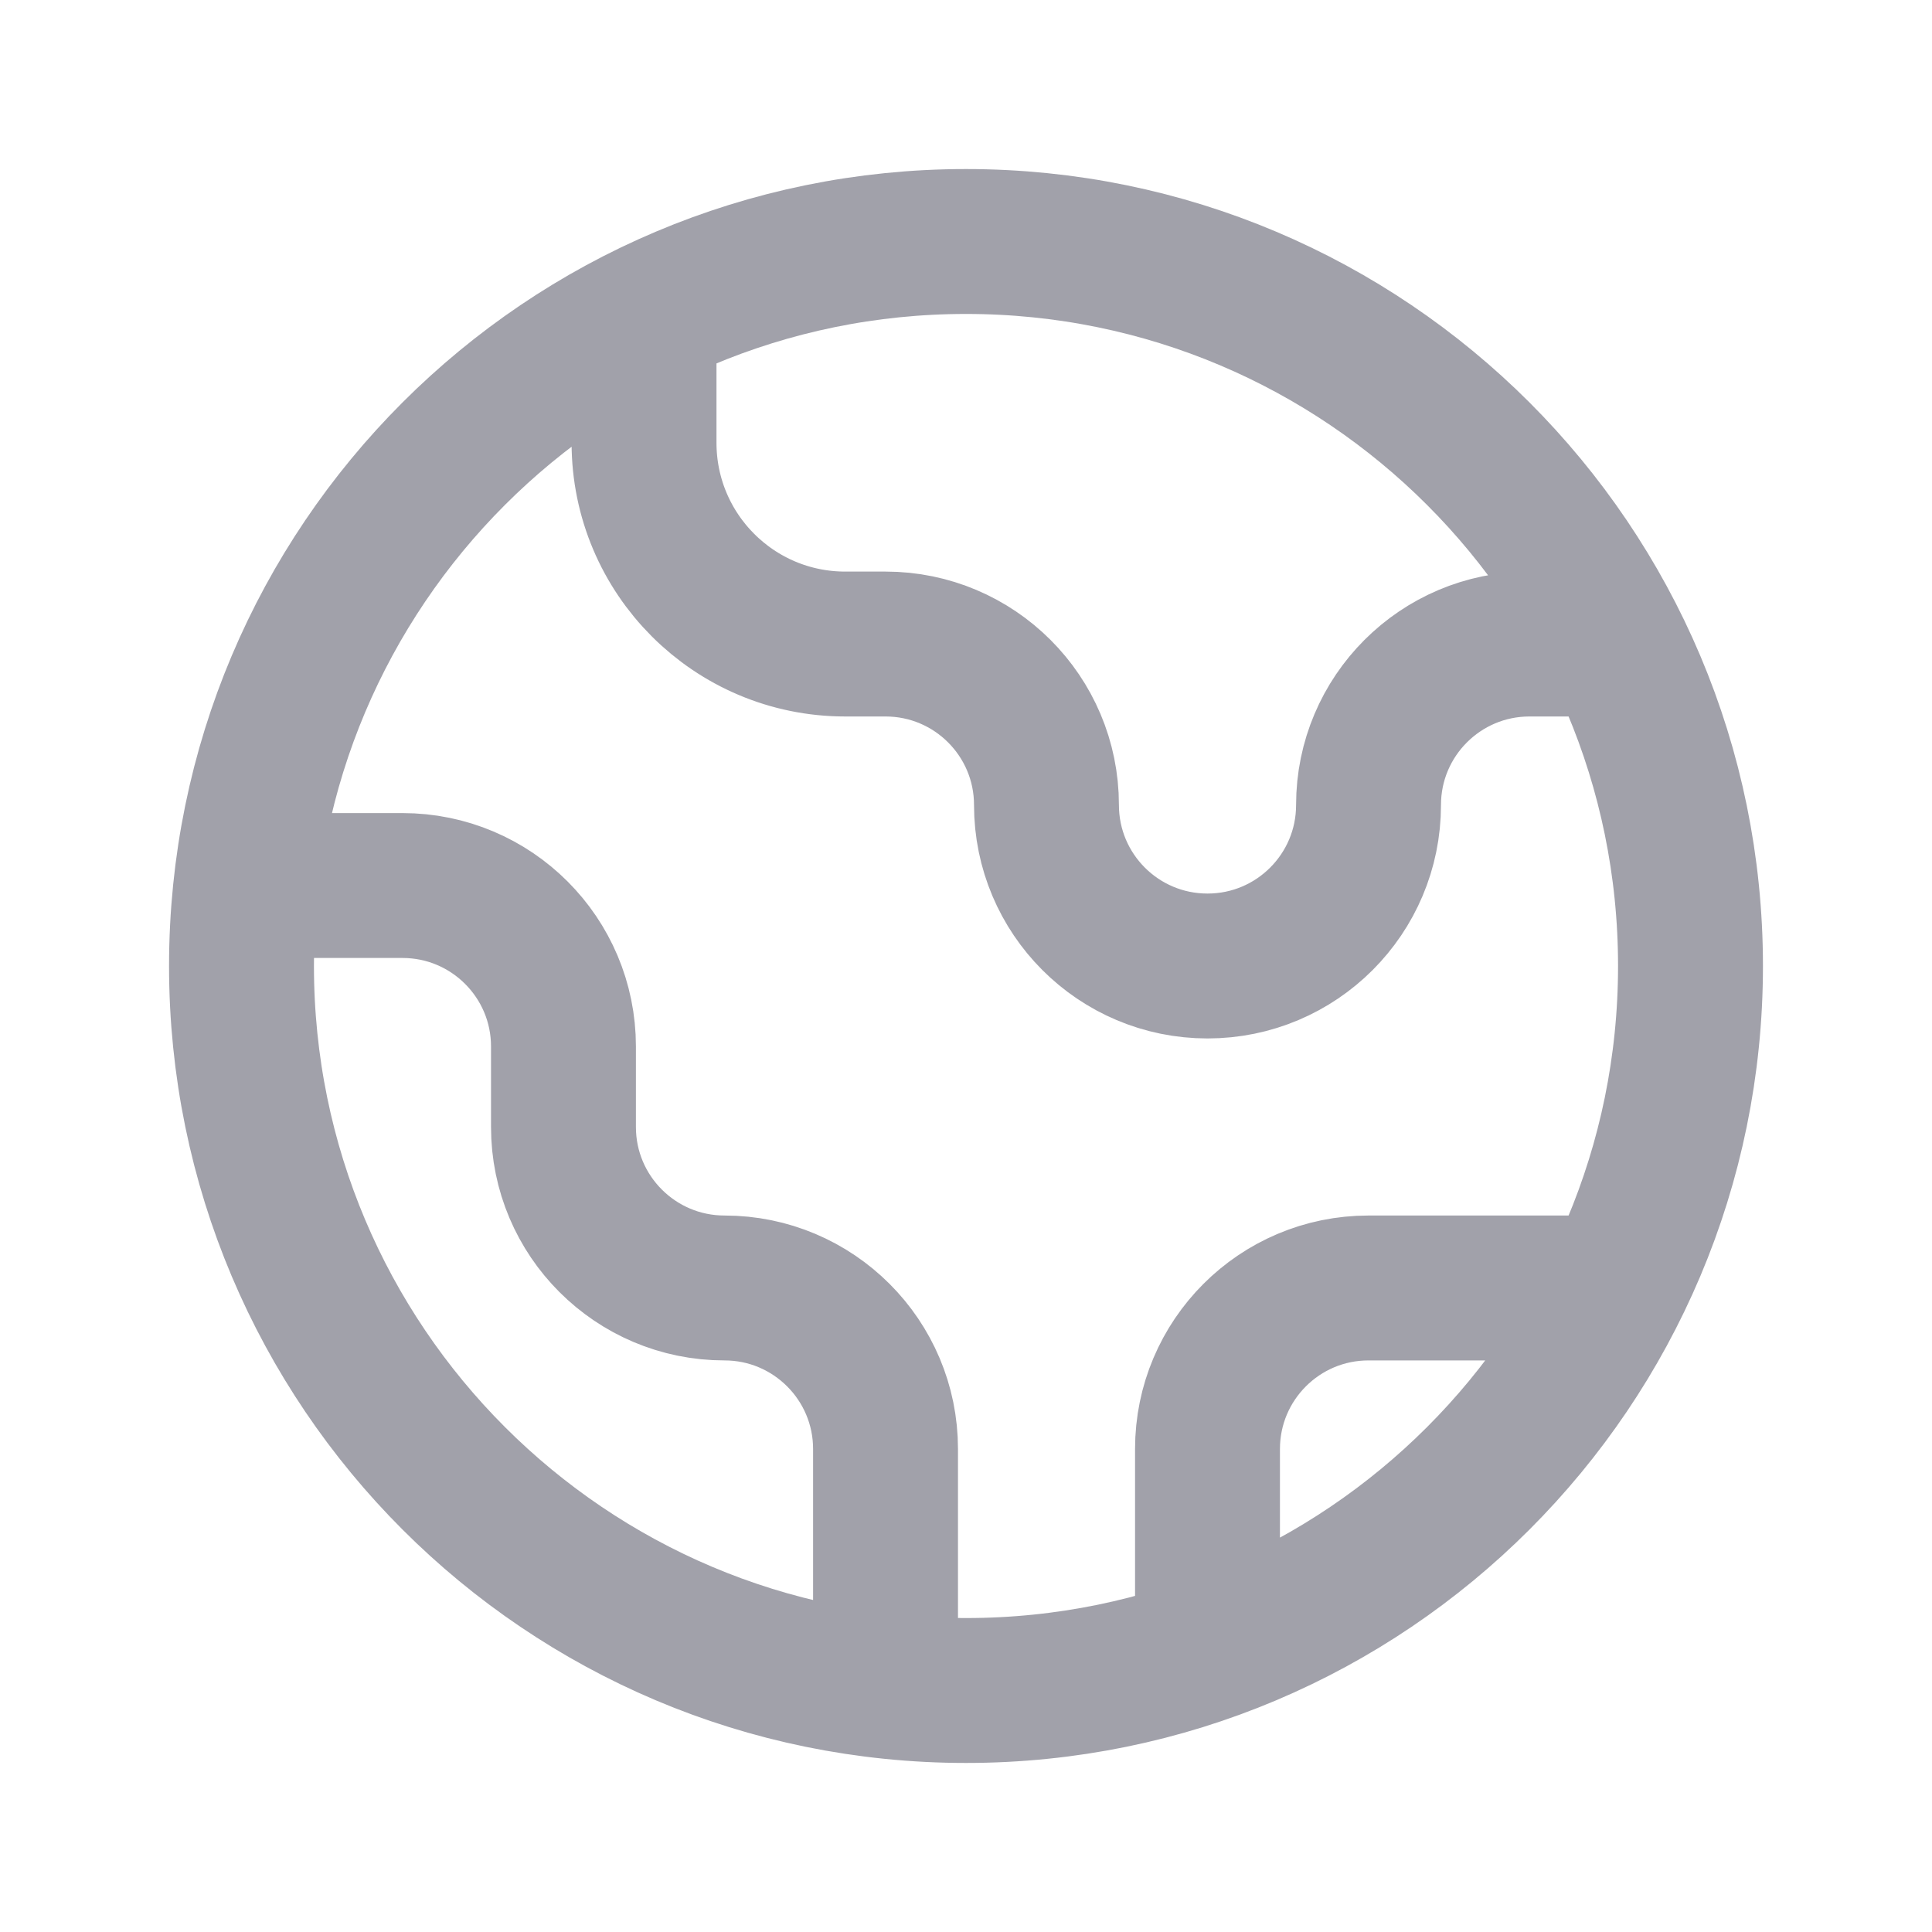 <svg width="20" height="20" viewBox="0 0 20 20" fill="none" xmlns="http://www.w3.org/2000/svg">
<path d="M2.546 9.167H4.167C5.087 9.167 5.833 9.913 5.833 10.833V11.667C5.833 12.587 6.58 13.333 7.5 13.333C8.42 13.333 9.167 14.079 9.167 15V17.454M6.667 3.28V4.583C6.667 5.734 7.599 6.667 8.75 6.667H9.167C10.087 6.667 10.833 7.413 10.833 8.333C10.833 9.254 11.579 10 12.5 10C13.421 10 14.167 9.254 14.167 8.333C14.167 7.413 14.913 6.667 15.833 6.667L16.72 6.667M12.5 17.073V15C12.5 14.079 13.246 13.333 14.167 13.333H16.72M17.5 10C17.5 14.142 14.142 17.5 10 17.5C5.858 17.5 2.5 14.142 2.5 10C2.5 5.858 5.858 2.5 10 2.5C14.142 2.5 17.5 5.858 17.5 10Z" stroke="#A1A1AA" stroke-width="1.5" stroke-linecap="round" stroke-linejoin="round"/>
</svg>
